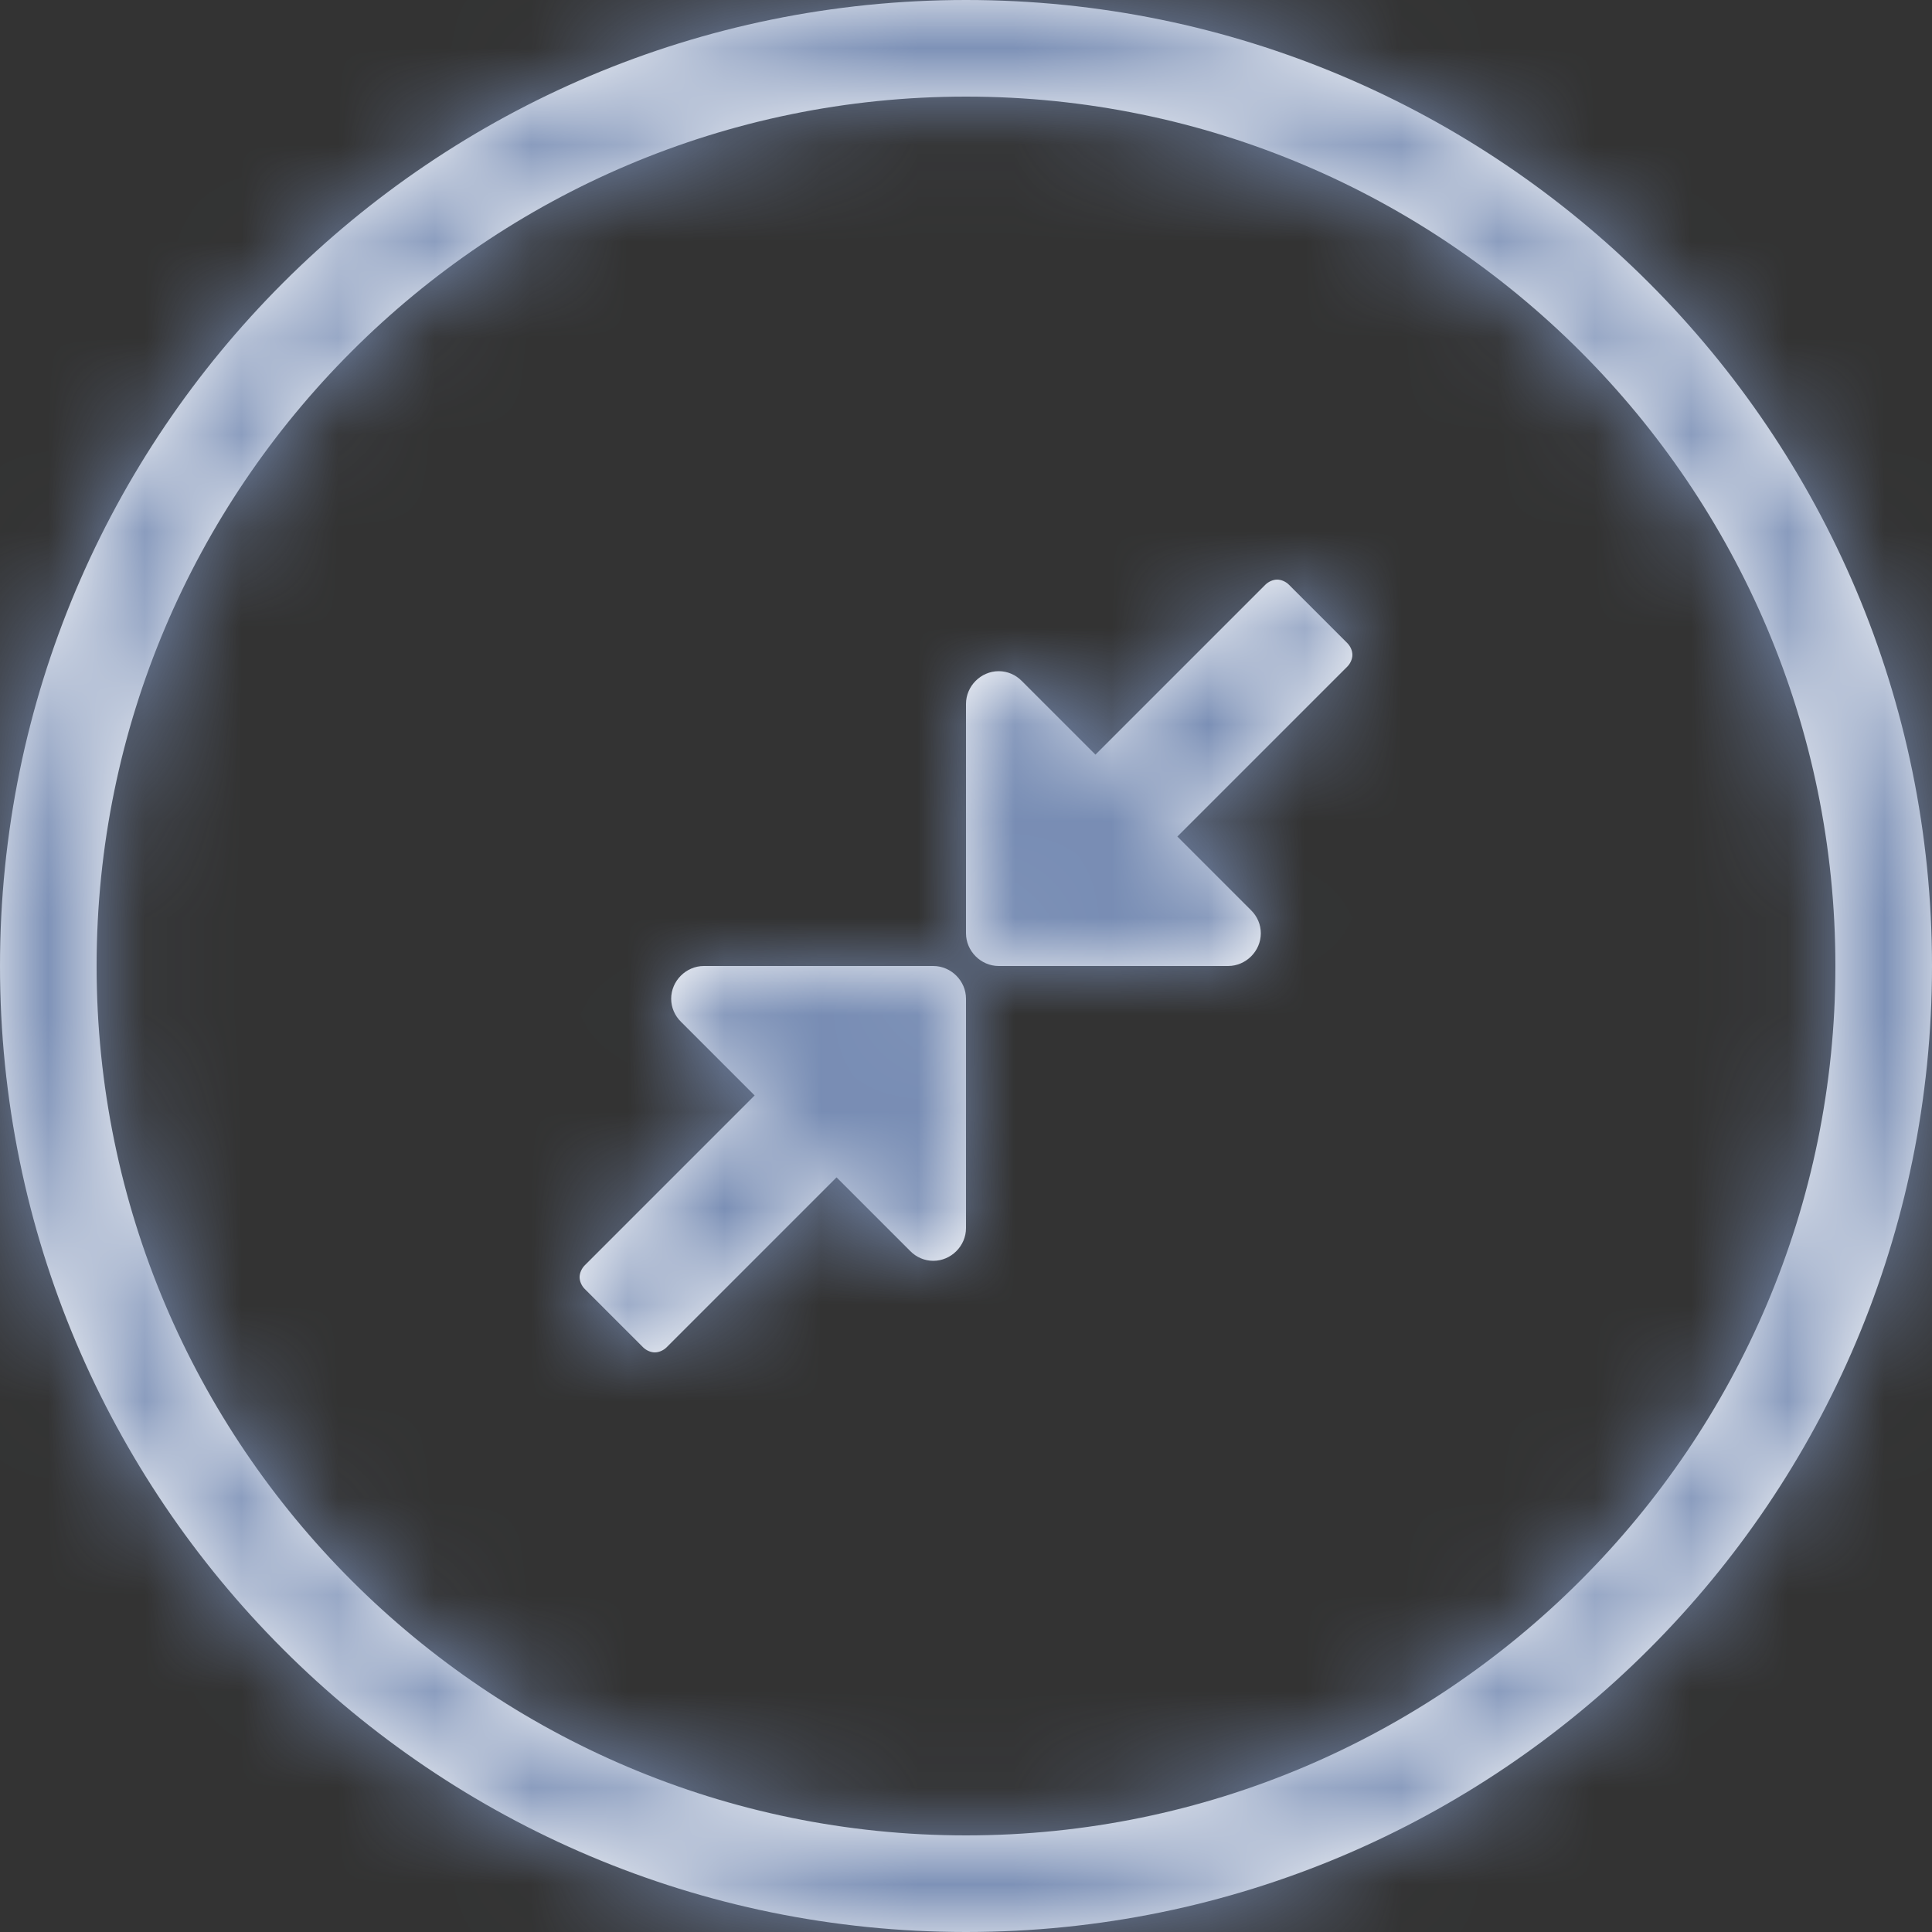 <?xml version="1.0" encoding="UTF-8"?>
<svg width="20px" height="20px" viewBox="0 0 20 20" version="1.1" xmlns="http://www.w3.org/2000/svg" xmlns:xlink="http://www.w3.org/1999/xlink">
    <rect x="0" y="0" width="20" height="20" fill="#333333" stroke="none"/>
    <title>icon/fullscreen-exit</title>
    <defs>
        <path d="M10,0 C15.523,0 20,4.477 20,10 C20,15.523 15.523,20 10,20 C4.477,20 0,15.523 0,10 C0,4.477 4.477,0 10,0 Z M10,1 C5.037,1 1,5.037 1,10 C1,14.963 5.037,19 10,19 C14.963,19 19,14.963 19,10 C19,5.037 14.963,1 10,1 Z M9.661,10 C9.846,10 10,10.154 10,10.339 L10,10.339 L10,12.713 C10,12.898 9.846,13.052 9.661,13.052 C9.571,13.052 9.486,13.015 9.423,12.951 L9.423,12.951 L8.66,12.188 L6.901,13.947 C6.869,13.979 6.821,14 6.779,14 C6.736,14 6.689,13.979 6.657,13.947 L6.657,13.947 L6.053,13.343 C6.021,13.311 6,13.264 6,13.221 C6,13.179 6.021,13.131 6.053,13.099 L6.053,13.099 L7.812,11.34 L7.049,10.577 C6.985,10.514 6.948,10.429 6.948,10.339 C6.948,10.154 7.102,10 7.287,10 L7.287,10 Z M13.221,6 C13.264,6 13.311,6.021 13.343,6.053 L13.343,6.053 L13.947,6.657 C13.979,6.689 14,6.736 14,6.779 C14,6.821 13.979,6.869 13.947,6.901 L13.947,6.901 L12.188,8.66 L12.951,9.423 C13.015,9.486 13.052,9.571 13.052,9.661 C13.052,9.846 12.898,10 12.713,10 L12.713,10 L10.339,10 C10.154,10 10,9.846 10,9.661 L10,9.661 L10,7.287 C10,7.102 10.154,6.948 10.339,6.948 C10.429,6.948 10.514,6.985 10.577,7.049 L10.577,7.049 L11.34,7.812 L13.099,6.053 C13.131,6.021 13.179,6 13.221,6 Z" id="path-1"></path>
    </defs>
    <g id="icon/fullscreen-exit" stroke="none" stroke-width="1" fill="none" fill-rule="evenodd">
        <mask id="mask-2" fill="white">
            <use xlink:href="#path-1"></use>
        </mask>
        <use id="Mask" fill="#FFFFFF" xlink:href="#path-1"></use>
        <g id="Group" mask="url(#mask-2)" fill="#788DB4">
            <g id="Rectangle-Copy">
                <rect x="0" y="0" width="20" height="20"></rect>
            </g>
        </g>
    </g>
</svg>